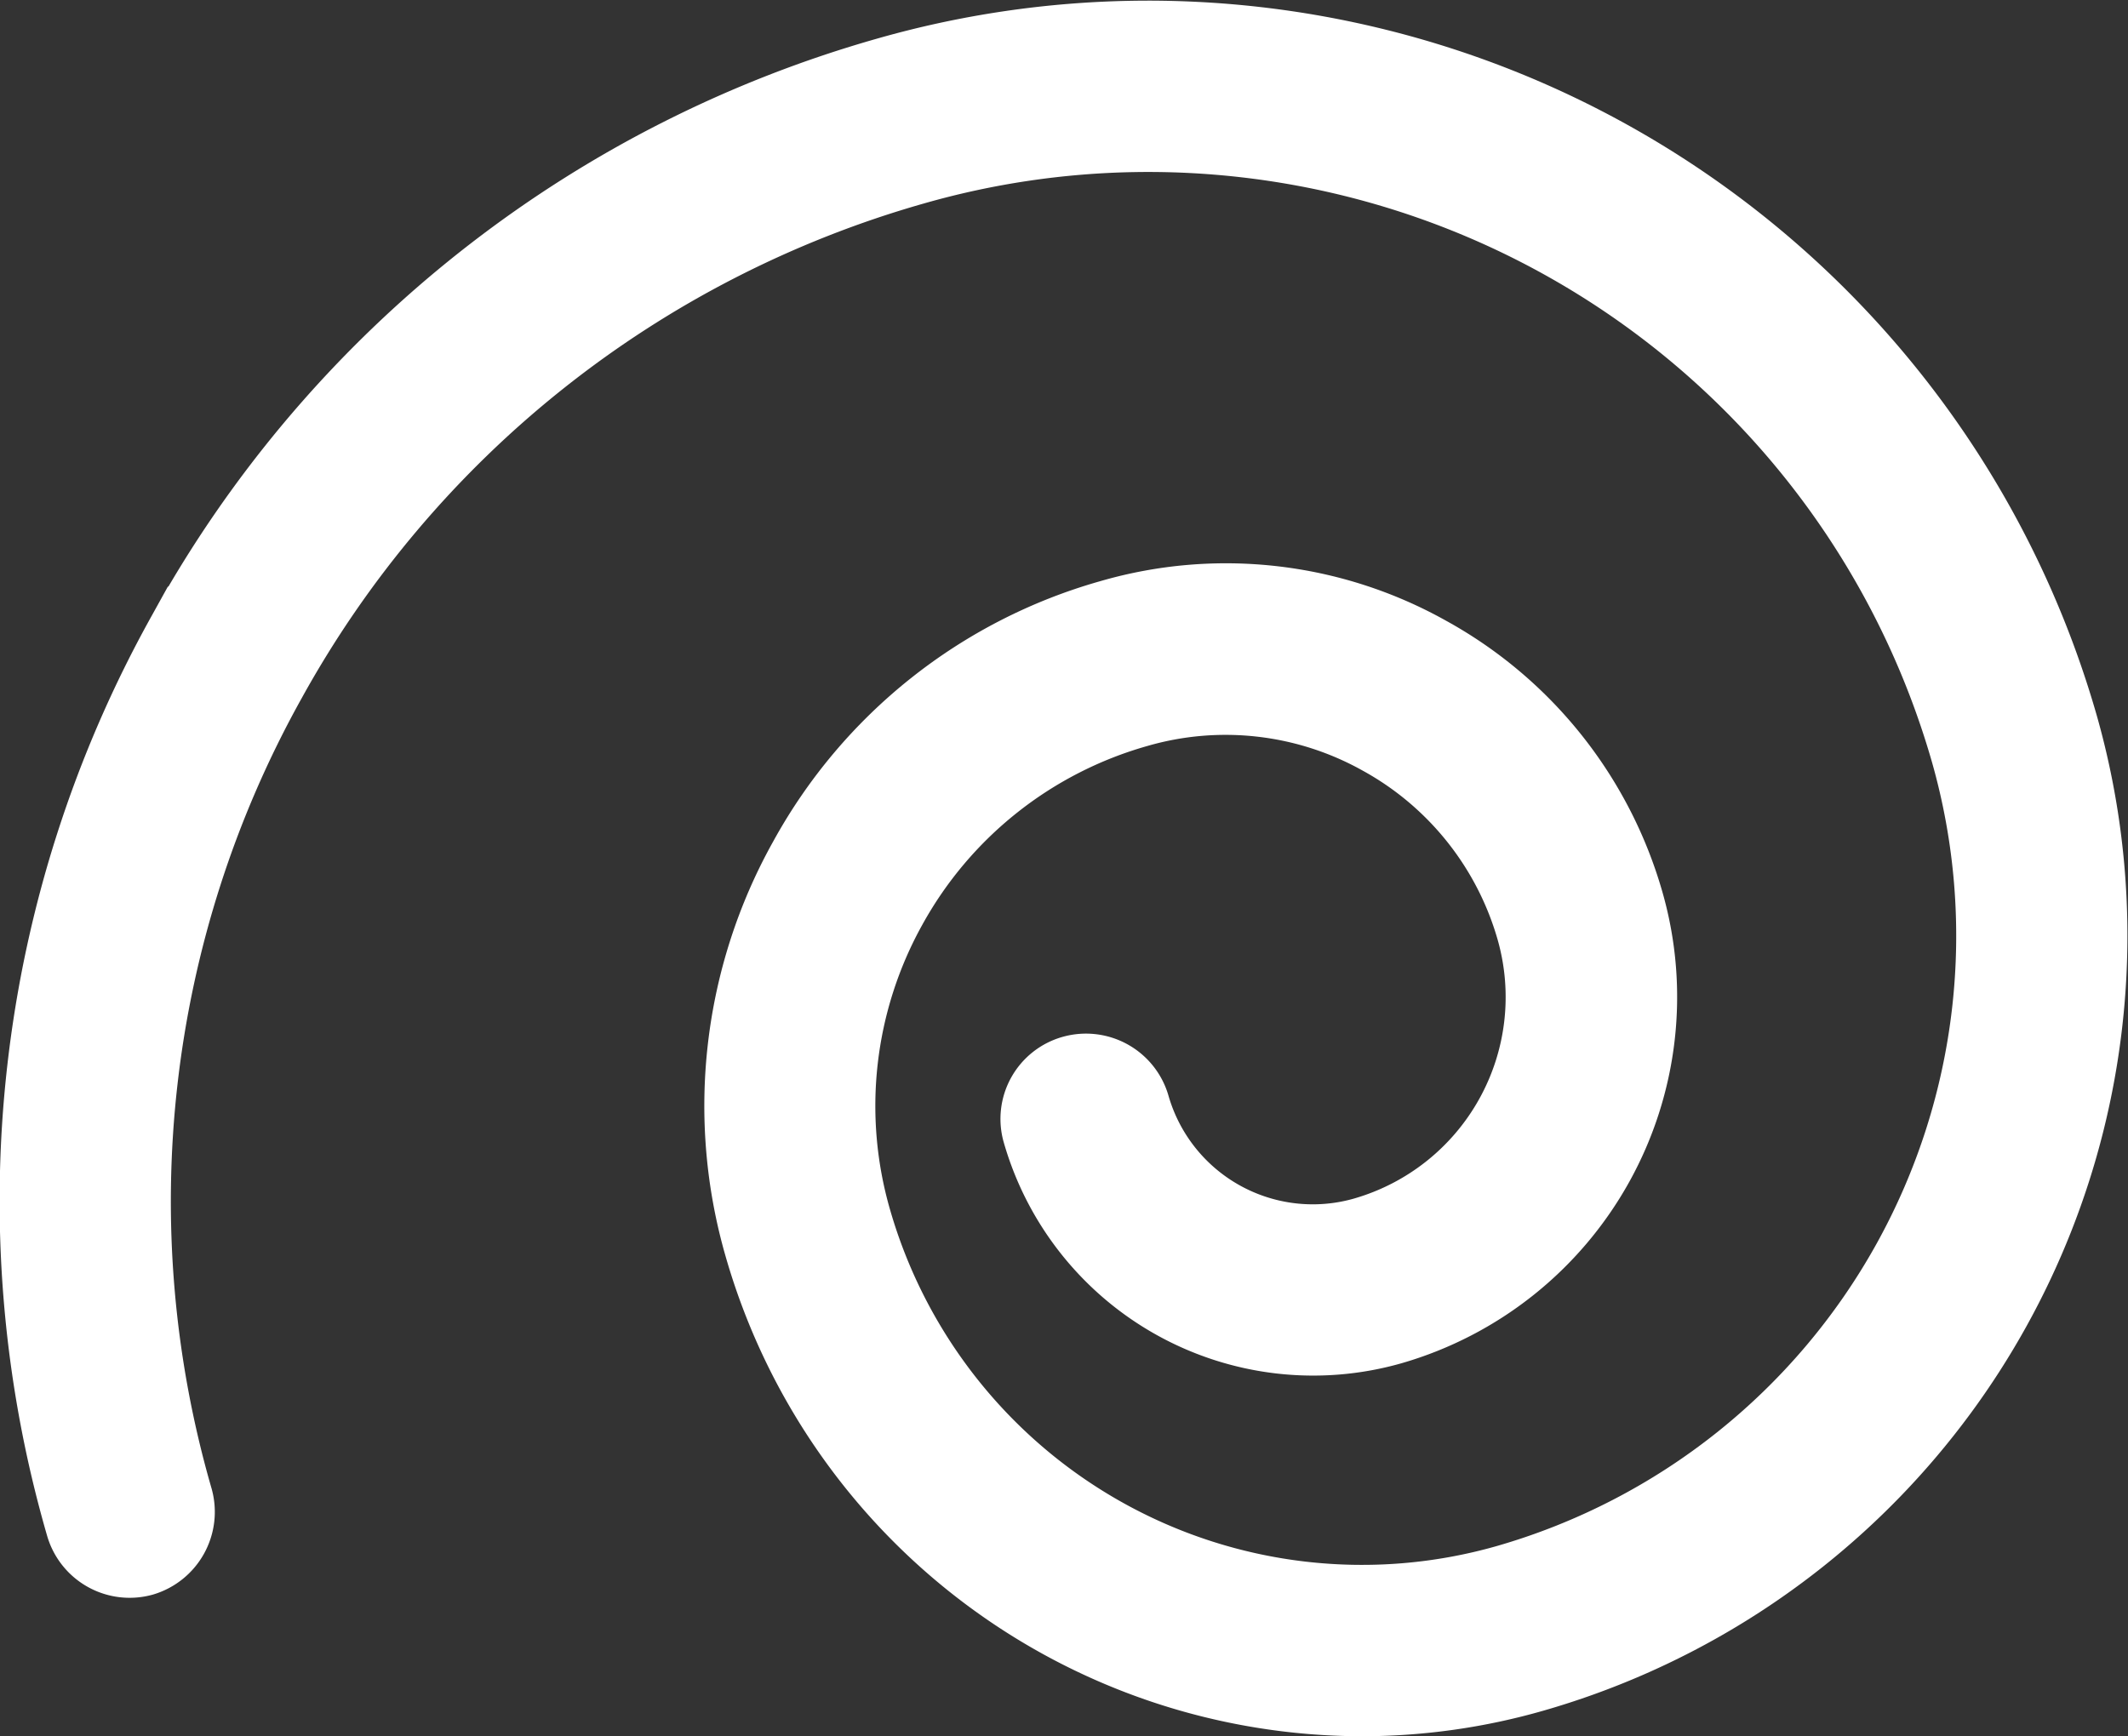 <svg xmlns="http://www.w3.org/2000/svg" width="36.212" height="29.551" viewBox="0 0 36.212 29.551">
  <rect x="0" y="0" width="36.212" height="29.551" fill="#333333" stroke="none"/>
  <path id="Union_3" data-name="Union 3" d="M4413.3-22860.215a9.232,9.232,0,0,1,.81-7.07,9.207,9.207,0,0,1,5.565-4.428,7.666,7.666,0,0,1,5.881.672,7.683,7.683,0,0,1,3.687,4.629,6.49,6.49,0,0,1-4.445,8.012,5.478,5.478,0,0,1-6.765-3.756,1.451,1.451,0,0,1,1-1.8,1.461,1.461,0,0,1,1.8.994,2.555,2.555,0,0,0,3.159,1.758,3.569,3.569,0,0,0,2.446-4.4,4.784,4.784,0,0,0-2.3-2.885,4.777,4.777,0,0,0-3.664-.418,6.344,6.344,0,0,0-3.825,3.037,6.35,6.35,0,0,0-.551,4.859,8.358,8.358,0,0,0,10.326,5.721,10.808,10.808,0,0,0,7.4-13.354,13.874,13.874,0,0,0-17.143-9.5,17.585,17.585,0,0,0-10.6,8.43,17.585,17.585,0,0,0-1.528,13.451,1.467,1.467,0,0,1-1,1.8,1.462,1.462,0,0,1-1.8-1,20.475,20.475,0,0,1,1.786-15.672l.27-.488.006.006a20.464,20.464,0,0,1,12.066-9.332,16.791,16.791,0,0,1,20.744,11.5,13.724,13.724,0,0,1-9.4,16.959,11.2,11.2,0,0,1-3.1.438A11.278,11.278,0,0,1,4413.3-22860.215Z" transform="translate(-4400.951 22881.605)" fill="#fff"/>
</svg>
